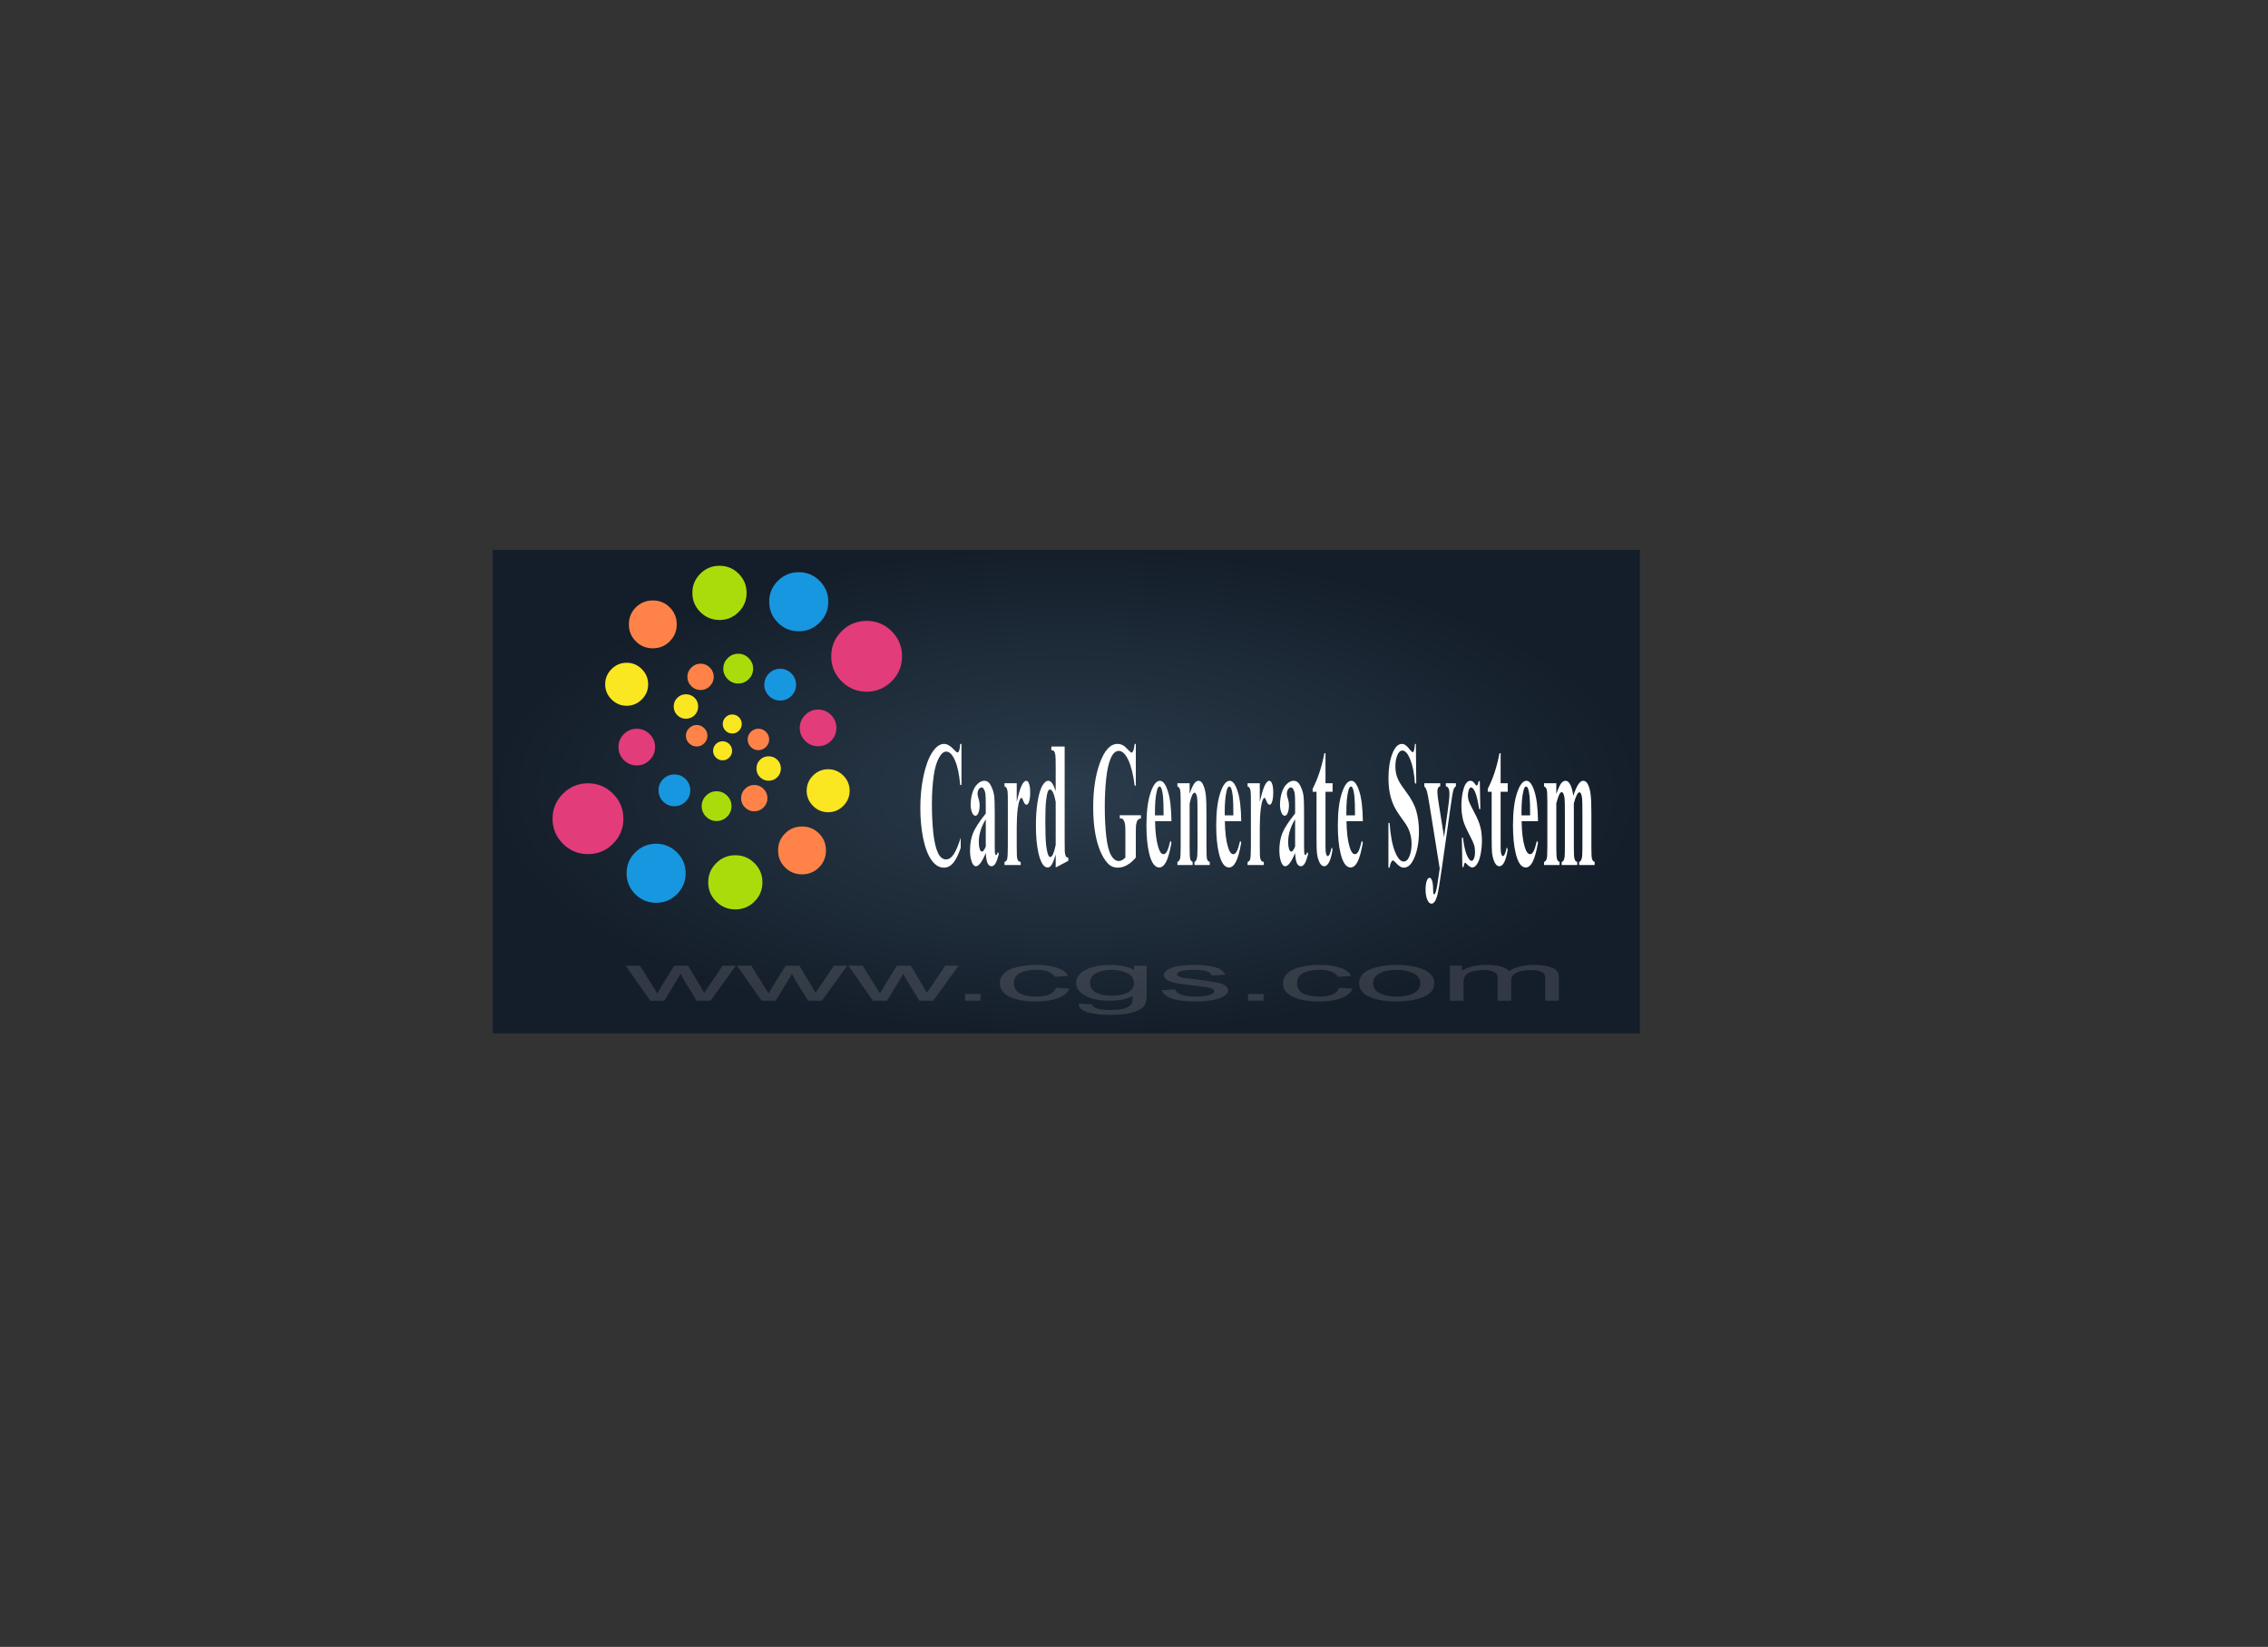 <?xml version="1.0" encoding="utf-8"?>
<svg version="1.1" id="Layer_1"
xmlns="http://www.w3.org/2000/svg"
xmlns:xlink="http://www.w3.org/1999/xlink"
width="551px" height="400px"
xml:space="preserve">
<rect width="100%" height="100%" fill="#333333" stroke="none"/>
<g id="PathID_109" transform="matrix(1.858, 0, 0, 0.783, 119.7, 133.55)" opacity="1">
<radialGradient
id="RadialGradID_2" gradientUnits="userSpaceOnUse" gradientTransform="matrix(-4.0019e-009, 0.092, -0.092, -4.0019e-009, 75, 75)" spreadMethod ="pad" cx="0" cy="0" r="819.2" fx="0" fy="0" >
<stop  offset="0"  style="stop-color:#2B3C4C;stop-opacity:1" />
<stop  offset="1"  style="stop-color:#141E2A;stop-opacity:1" />
</radialGradient>
<path style="fill:url(#RadialGradID_2) " d="M0 0L150 0L150 150L0 150L0 0" />
</g>
<g id="PathID_110" transform="matrix(1.858, 0, 0, 0.783, 119.7, 133.55)" opacity="1">
</g>
<g id="PathID_111" transform="matrix(0.311, 0, 0, 0.849, 222.95, 210.1)" opacity="1">
<path style="fill:#FFFFFF;fill-opacity:1" d="M34.2 -34.65L34.2 -22.9L33.2 -22.9Q32.1 -27.5 29.1 -29.95Q26.1 -32.45 22.3 -32.45Q19.15 -32.45 16.5 -30.6Q13.85 -28.8 12.65 -25.85Q11.1 -22.05 11.1 -17.45Q11.1 -12.9 12.2 -9.15Q13.35 -5.4 15.8 -3.5Q18.25 -1.6 22.15 -1.6Q25.35 -1.6 28 -3Q30.65 -4.4 33.6 -7.8L33.6 -4.9Q30.75 -1.9 27.65 -0.55Q24.55 0.75 20.45 0.75Q15 0.75 10.8 -1.4Q6.6 -3.55 4.3 -7.6Q2.05 -11.7 2.05 -16.3Q2.05 -21.15 4.55 -25.5Q7.1 -29.85 11.4 -32.25Q15.7 -34.65 20.55 -34.65Q24.15 -34.65 28.1 -33.1Q30.4 -32.2 31.05 -32.2Q31.85 -32.2 32.4 -32.75Q33 -33.35 33.2 -34.65L34.2 -34.65" />
</g>
<g id="PathID_112" transform="matrix(0.311, 0, 0, 0.849, 222.95, 210.1)" opacity="1">
</g>
<g id="PathID_113" transform="matrix(0.311, 0, 0, 0.849, 234.95, 210.1)" opacity="1">
<path style="fill:#FFFFFF;fill-opacity:1" d="M14.6 -3.45Q10.3 0.35 6.9 0.35Q4.9 0.35 3.6 -0.95Q2.3 -2.25 2.3 -4.25Q2.3 -6.9 4.55 -9.05Q6.85 -11.2 14.6 -14.75L14.6 -17.1Q14.6 -19.75 14.3 -20.45Q14 -21.15 13.2 -21.65Q12.4 -22.2 11.45 -22.2Q9.8 -22.2 8.8 -21.45Q8.15 -21 8.15 -20.4Q8.15 -19.9 8.85 -19.1Q9.8 -18.05 9.8 -17.05Q9.8 -15.8 8.85 -14.95Q7.95 -14.1 6.5 -14.1Q4.9 -14.1 3.85 -15.05Q2.8 -16 2.8 -17.25Q2.8 -19.05 4.2 -20.7Q5.6 -22.35 8.15 -23.2Q10.7 -24.1 13.45 -24.1Q16.8 -24.1 18.7 -22.65Q20.65 -21.25 21.25 -19.6Q21.6 -18.55 21.6 -14.75L21.6 -5.65Q21.6 -4.05 21.7 -3.65Q21.85 -3.25 22.1 -3.05Q22.35 -2.85 22.7 -2.85Q23.35 -2.85 24.05 -3.75L24.8 -3.15Q23.5 -1.3 22.15 -0.45Q20.8 0.35 19.1 0.35Q17.1 0.35 15.95 -0.55Q14.85 -1.5 14.6 -3.45M14.6 -5.3L14.6 -13.1Q11.55 -11.3 10.1 -9.3Q9.15 -7.9 9.15 -6.55Q9.15 -5.4 9.95 -4.5Q10.55 -3.85 11.7 -3.85Q12.95 -3.85 14.6 -5.3" />
</g>
<g id="PathID_114" transform="matrix(0.311, 0, 0, 0.849, 234.95, 210.1)" opacity="1">
</g>
<g id="PathID_115" transform="matrix(0.311, 0, 0, 0.849, 243.45, 210.1)" opacity="1">
<path style="fill:#FFFFFF;fill-opacity:1" d="M11.45 -23.4L11.45 -18.05Q13.75 -21.7 15.5 -22.9Q17.25 -24.1 18.9 -24.1Q20.25 -24.1 21.1 -23.2Q21.95 -22.35 21.95 -20.75Q21.95 -19.1 21.1 -18.15Q20.3 -17.25 19.15 -17.25Q17.85 -17.25 16.85 -18.1L15.75 -19.05Q15.5 -19.2 15.2 -19.2Q14.45 -19.2 13.8 -18.65Q12.8 -17.8 12.25 -16.2Q11.45 -13.8 11.45 -10.85L11.45 -5.5L11.5 -4.1Q11.5 -2.65 11.65 -2.25Q11.95 -1.6 12.55 -1.25Q13.15 -0.95 14.55 -0.9L14.55 0L1.9 0L1.9 -0.9Q3.4 -1 3.95 -1.7Q4.5 -2.45 4.5 -5.5L4.5 -18.45Q4.5 -20.45 4.3 -21Q4.05 -21.7 3.55 -22Q3.1 -22.35 1.9 -22.5L1.9 -23.4L11.45 -23.4" />
</g>
<g id="PathID_116" transform="matrix(0.311, 0, 0, 0.849, 243.45, 210.1)" opacity="1">
</g>
<g id="PathID_117" transform="matrix(0.311, 0, 0, 0.849, 251.05, 210.1)" opacity="1">
<path style="fill:#FFFFFF;fill-opacity:1" d="M24.45 -33.9L24.45 -7Q24.45 -4.3 24.55 -3.8Q24.75 -2.95 25.3 -2.55Q25.9 -2.15 27.3 -2.1L27.3 -1.2L17.45 0.7L17.45 -3Q15.65 -0.85 14.25 -0.05Q12.9 0.7 11.15 0.7Q6.65 0.7 4.05 -3.3Q2 -6.55 2 -11.25Q2 -15.05 3.25 -18Q4.55 -21 6.8 -22.55Q9.1 -24.1 11.7 -24.1Q13.35 -24.1 14.65 -23.4Q15.95 -22.75 17.45 -21.15L17.45 -28.2Q17.45 -30.85 17.2 -31.4Q16.9 -32.15 16.3 -32.5Q15.7 -32.85 14.05 -32.85L14.05 -33.9L24.45 -33.9M17.45 -18.1Q15.6 -21.6 12.95 -21.6Q12 -21.6 11.4 -21.1Q10.5 -20.3 9.9 -18.35Q9.35 -16.4 9.35 -12.4Q9.35 -7.95 9.95 -5.8Q10.6 -3.7 11.75 -2.75Q12.3 -2.3 13.3 -2.3Q15.5 -2.3 17.45 -5.75L17.45 -18.1" />
</g>
<g id="PathID_118" transform="matrix(0.311, 0, 0, 0.849, 251.05, 210.1)" opacity="1">
</g>
<g id="PathID_119" transform="matrix(0.311, 0, 0, 0.849, 264.95, 210.1)" opacity="1">
<path style="fill:#FFFFFF;fill-opacity:1" d="M35.35 -34.65L35.35 -22.7L34.45 -22.7Q32.75 -27.55 29.4 -30.1Q26.05 -32.65 22.05 -32.65Q18.25 -32.65 15.7 -30.5Q13.2 -28.35 12.15 -24.55Q11.1 -20.75 11.1 -16.75Q11.1 -11.9 12.25 -8.2Q13.4 -4.55 15.95 -2.85Q18.5 -1.15 22.05 -1.15Q23.25 -1.15 24.55 -1.4Q25.85 -1.65 27.2 -2.15L27.2 -9.2Q27.2 -11.2 26.9 -11.75Q26.6 -12.35 25.75 -12.85Q24.9 -13.35 23.65 -13.35L22.8 -13.35L22.8 -14.25L39.35 -14.25L39.35 -13.35Q37.45 -13.2 36.7 -12.8Q35.95 -12.4 35.55 -11.5Q35.35 -11.05 35.35 -9.2L35.35 -2.15Q32.05 -0.7 28.55 0Q25.05 0.75 21.25 0.75Q16.45 0.75 13.25 -0.55Q10.05 -1.85 7.6 -3.95Q5.2 -6.1 3.8 -8.75Q2.05 -12.2 2.05 -16.5Q2.05 -24.1 7.4 -29.35Q12.8 -34.65 21 -34.65Q23.5 -34.65 25.55 -34.2Q26.65 -34 29.1 -33.05Q31.55 -32.15 32 -32.15Q32.7 -32.15 33.3 -32.65Q33.9 -33.15 34.45 -34.65L35.35 -34.65" />
</g>
<g id="PathID_120" transform="matrix(0.311, 0, 0, 0.849, 264.95, 210.1)" opacity="1">
</g>
<g id="PathID_121" transform="matrix(0.311, 0, 0, 0.849, 277.9, 210.1)" opacity="1">
<path style="fill:#FFFFFF;fill-opacity:1" d="M21.55 -12.55L8.75 -12.55Q8.95 -7.85 11.2 -5.15Q12.9 -3.1 15.35 -3.1Q16.85 -3.1 18.05 -3.9Q19.3 -4.75 20.7 -6.95L21.55 -6.4Q19.65 -2.5 17.35 -0.9Q15.05 0.7 12 0.7Q6.8 0.7 4.15 -3.3Q2 -6.5 2 -11.3Q2 -17.15 5.15 -20.6Q8.3 -24.1 12.55 -24.1Q16.1 -24.1 18.7 -21.15Q21.35 -18.25 21.55 -12.55M15.4 -14.2Q15.4 -18.2 14.95 -19.7Q14.5 -21.2 13.6 -22Q13.05 -22.45 12.2 -22.45Q10.9 -22.45 10.1 -21.15Q8.65 -18.95 8.65 -15.05L8.65 -14.2L15.4 -14.2" />
</g>
<g id="PathID_122" transform="matrix(0.311, 0, 0, 0.849, 277.9, 210.1)" opacity="1">
</g>
<g id="PathID_123" transform="matrix(0.311, 0, 0, 0.849, 285.5, 210.1)" opacity="1">
<path style="fill:#FFFFFF;fill-opacity:1" d="M11.3 -23.4L11.3 -20.35Q13.05 -22.3 14.7 -23.2Q16.35 -24.1 18.25 -24.1Q20.55 -24.1 22.05 -22.8Q23.55 -21.55 24.05 -19.65Q24.45 -18.25 24.45 -14.2L24.45 -5.1Q24.45 -2.4 24.9 -1.7Q25.4 -1.05 27 -0.9L27 0L15.1 0L15.1 -0.9Q16.45 -1.05 17 -2Q17.45 -2.6 17.45 -5.1L17.45 -15.5Q17.45 -18.35 17.2 -19.1Q17 -19.85 16.45 -20.25Q15.9 -20.7 15.25 -20.7Q13.1 -20.7 11.3 -17.6L11.3 -5.1Q11.3 -2.45 11.75 -1.75Q12.25 -1.05 13.65 -0.9L13.65 0L1.75 0L1.75 -0.9Q3.2 -1.05 3.85 -1.85Q4.3 -2.4 4.3 -5.1L4.3 -18.3Q4.3 -20.95 3.8 -21.6Q3.3 -22.25 1.75 -22.5L1.75 -23.4L11.3 -23.4" />
</g>
<g id="PathID_124" transform="matrix(0.311, 0, 0, 0.849, 285.5, 210.1)" opacity="1">
</g>
<g id="PathID_125" transform="matrix(0.311, 0, 0, 0.849, 294.85, 210.1)" opacity="1">
<path style="fill:#FFFFFF;fill-opacity:1" d="M21.55 -12.55L8.75 -12.55Q8.95 -7.85 11.2 -5.15Q12.9 -3.1 15.35 -3.1Q16.85 -3.1 18.05 -3.9Q19.3 -4.75 20.7 -6.95L21.55 -6.4Q19.65 -2.5 17.35 -0.9Q15.05 0.7 12 0.7Q6.8 0.7 4.15 -3.3Q2 -6.5 2 -11.3Q2 -17.15 5.15 -20.6Q8.3 -24.1 12.55 -24.1Q16.1 -24.1 18.7 -21.15Q21.35 -18.25 21.55 -12.55M15.4 -14.2Q15.4 -18.2 14.95 -19.7Q14.5 -21.2 13.6 -22Q13.05 -22.45 12.2 -22.45Q10.9 -22.45 10.1 -21.15Q8.65 -18.95 8.65 -15.05L8.65 -14.2L15.4 -14.2" />
</g>
<g id="PathID_126" transform="matrix(0.311, 0, 0, 0.849, 294.85, 210.1)" opacity="1">
</g>
<g id="PathID_127" transform="matrix(0.311, 0, 0, 0.849, 302.5, 210.1)" opacity="1">
<path style="fill:#FFFFFF;fill-opacity:1" d="M11.45 -23.4L11.45 -18.05Q13.75 -21.7 15.5 -22.9Q17.25 -24.1 18.9 -24.1Q20.25 -24.1 21.1 -23.2Q21.95 -22.35 21.95 -20.75Q21.95 -19.1 21.1 -18.15Q20.3 -17.25 19.15 -17.25Q17.85 -17.25 16.85 -18.1L15.75 -19.05Q15.5 -19.2 15.2 -19.2Q14.45 -19.2 13.8 -18.65Q12.8 -17.8 12.25 -16.2Q11.45 -13.8 11.45 -10.85L11.45 -5.5L11.5 -4.1Q11.5 -2.65 11.65 -2.25Q11.95 -1.6 12.55 -1.25Q13.15 -0.95 14.55 -0.9L14.55 0L1.9 0L1.9 -0.9Q3.4 -1 3.95 -1.7Q4.5 -2.45 4.5 -5.5L4.5 -18.45Q4.5 -20.45 4.3 -21Q4.05 -21.7 3.55 -22Q3.1 -22.35 1.9 -22.5L1.9 -23.4L11.45 -23.4" />
</g>
<g id="PathID_128" transform="matrix(0.311, 0, 0, 0.849, 302.5, 210.1)" opacity="1">
</g>
<g id="PathID_129" transform="matrix(0.311, 0, 0, 0.849, 310.1, 210.1)" opacity="1">
<path style="fill:#FFFFFF;fill-opacity:1" d="M14.6 -3.45Q10.3 0.35 6.9 0.35Q4.9 0.35 3.6 -0.95Q2.3 -2.25 2.3 -4.25Q2.3 -6.9 4.55 -9.05Q6.85 -11.2 14.6 -14.75L14.6 -17.1Q14.6 -19.75 14.3 -20.45Q14 -21.15 13.2 -21.65Q12.4 -22.2 11.45 -22.2Q9.8 -22.2 8.8 -21.45Q8.15 -21 8.15 -20.4Q8.15 -19.9 8.85 -19.1Q9.8 -18.05 9.8 -17.05Q9.8 -15.8 8.85 -14.95Q7.95 -14.1 6.5 -14.1Q4.9 -14.1 3.85 -15.05Q2.8 -16 2.8 -17.25Q2.8 -19.05 4.2 -20.7Q5.6 -22.35 8.15 -23.2Q10.7 -24.1 13.45 -24.1Q16.8 -24.1 18.7 -22.65Q20.65 -21.25 21.25 -19.6Q21.6 -18.55 21.6 -14.75L21.6 -5.65Q21.6 -4.05 21.7 -3.65Q21.85 -3.25 22.1 -3.05Q22.35 -2.85 22.7 -2.85Q23.35 -2.85 24.05 -3.75L24.8 -3.15Q23.5 -1.3 22.15 -0.45Q20.8 0.35 19.1 0.35Q17.1 0.35 15.95 -0.55Q14.85 -1.5 14.6 -3.45M14.6 -5.3L14.6 -13.1Q11.55 -11.3 10.1 -9.3Q9.15 -7.9 9.15 -6.55Q9.15 -5.4 9.95 -4.5Q10.55 -3.85 11.7 -3.85Q12.95 -3.85 14.6 -5.3" />
</g>
<g id="PathID_130" transform="matrix(0.311, 0, 0, 0.849, 310.1, 210.1)" opacity="1">
</g>
<g id="PathID_131" transform="matrix(0.311, 0, 0, 0.849, 318.6, 210.1)" opacity="1">
<path style="fill:#FFFFFF;fill-opacity:1" d="M11 -32L11 -23.4L16.55 -23.4L16.55 -20.95L11 -20.95L11 -6.45Q11 -4.45 11.15 -3.85Q11.35 -3.25 11.8 -2.9Q12.3 -2.55 12.7 -2.55Q14.35 -2.55 15.8 -5.05L16.55 -4.45Q14.5 0.35 9.95 0.35Q7.75 0.35 6.2 -0.85Q4.65 -2.1 4.25 -3.65Q4 -4.5 4 -8.25L4 -20.95L0.95 -20.95L0.95 -21.8Q4.1 -24.05 6.3 -26.5Q8.5 -28.95 10.15 -32L11 -32" />
</g>
<g id="PathID_132" transform="matrix(0.311, 0, 0, 0.849, 318.6, 210.1)" opacity="1">
</g>
<g id="PathID_133" transform="matrix(0.311, 0, 0, 0.849, 324.4, 210.1)" opacity="1">
<path style="fill:#FFFFFF;fill-opacity:1" d="M21.55 -12.55L8.75 -12.55Q8.95 -7.85 11.2 -5.15Q12.9 -3.1 15.35 -3.1Q16.85 -3.1 18.05 -3.9Q19.3 -4.75 20.7 -6.95L21.55 -6.4Q19.65 -2.5 17.35 -0.9Q15.05 0.7 12 0.7Q6.8 0.7 4.15 -3.3Q2 -6.5 2 -11.3Q2 -17.15 5.15 -20.6Q8.3 -24.1 12.55 -24.1Q16.1 -24.1 18.7 -21.15Q21.35 -18.25 21.55 -12.55M15.4 -14.2Q15.4 -18.2 14.95 -19.7Q14.5 -21.2 13.6 -22Q13.05 -22.45 12.2 -22.45Q10.9 -22.45 10.1 -21.15Q8.65 -18.95 8.65 -15.05L8.65 -14.2L15.4 -14.2" />
</g>
<g id="PathID_134" transform="matrix(0.311, 0, 0, 0.849, 324.4, 210.1)" opacity="1">
</g>
<g id="PathID_135" transform="matrix(0.311, 0, 0, 0.849, 336.5, 210.1)" opacity="1">
<path style="fill:#FFFFFF;fill-opacity:1" d="M24.05 -34.65L24.35 -23.35L23.3 -23.35Q22.55 -27.55 19.7 -30.15Q16.85 -32.75 13.55 -32.75Q11 -32.75 9.5 -31.35Q8.05 -30 8.05 -28.25Q8.05 -27.1 8.55 -26.25Q9.3 -25.05 10.9 -23.95Q12.05 -23.1 16.3 -21Q22.3 -18.1 24.35 -15.5Q26.45 -12.9 26.45 -9.55Q26.45 -5.35 23.1 -2.3Q19.75 0.75 14.65 0.75Q13.05 0.75 11.6 0.4Q10.2 0.1 8 -0.8Q6.8 -1.3 6.05 -1.3Q5.4 -1.3 4.65 -0.75Q3.95 -0.25 3.5 0.75L2.6 0.75L2.6 -12.05L3.5 -12.05Q4.6 -6.65 7.75 -3.8Q10.9 -1 14.5 -1Q17.35 -1 19 -2.5Q20.7 -4 20.7 -6.05Q20.7 -7.25 20.05 -8.35Q19.4 -9.45 18.1 -10.45Q16.8 -11.5 13.5 -13.1Q8.85 -15.4 6.8 -17Q4.8 -18.6 3.7 -20.55Q2.65 -22.5 2.65 -24.9Q2.65 -28.95 5.6 -31.8Q8.6 -34.65 13.1 -34.65Q14.75 -34.65 16.3 -34.2Q17.5 -33.9 19.15 -33.1Q20.85 -32.3 21.55 -32.3Q22.2 -32.3 22.55 -32.7Q22.95 -33.1 23.3 -34.65L24.05 -34.65" />
</g>
<g id="PathID_136" transform="matrix(0.311, 0, 0, 0.849, 336.5, 210.1)" opacity="1">
</g>
<g id="PathID_137" transform="matrix(0.311, 0, 0, 0.849, 345.9, 210.1)" opacity="1">
<path style="fill:#FFFFFF;fill-opacity:1" d="M12.45 1L4.85 -16.35Q3.15 -20.3 2.35 -21.2Q1.55 -22.1 0.4 -22.5L0.4 -23.4L12.85 -23.4L12.85 -22.5Q11.6 -22.45 11.1 -22Q10.6 -21.55 10.6 -20.95Q10.6 -20 11.85 -17.2L15.85 -8L18.55 -15.1Q20.05 -18.9 20.05 -20.4Q20.05 -21.3 19.4 -21.85Q18.8 -22.45 17.25 -22.5L17.25 -23.4L25.1 -23.4L25.1 -22.5Q23.95 -22.35 23.2 -21.55Q22.5 -20.8 20.8 -16.35L14.1 0.95Q11.6 7.45 10.35 8.95Q8.65 11.05 6.05 11.05Q3.95 11.05 2.65 9.85Q1.4 8.7 1.4 7Q1.4 5.55 2.25 4.6Q3.15 3.65 4.45 3.65Q5.7 3.65 6.45 4.45Q7.25 5.25 7.3 6.95Q7.3 7.9 7.55 8.15Q7.7 8.4 8.05 8.4Q8.65 8.4 9.35 7.7Q10.35 6.65 11.7 2.9L12.45 1" />
</g>
<g id="PathID_138" transform="matrix(0.311, 0, 0, 0.849, 345.9, 210.1)" opacity="1">
</g>
<g id="PathID_139" transform="matrix(0.311, 0, 0, 0.849, 354.4, 210.1)" opacity="1">
<path style="fill:#FFFFFF;fill-opacity:1" d="M16.45 -24L16.85 -16L15.95 -16Q14.4 -19.55 12.8 -20.85Q11.2 -22.2 9.55 -22.2Q8.55 -22.2 7.85 -21.5Q7.15 -20.8 7.15 -19.9Q7.15 -19.25 7.6 -18.6Q8.4 -17.6 12.05 -15.1Q15.75 -12.6 16.9 -10.85Q18.1 -9.15 18.1 -7Q18.1 -5.05 17.1 -3.15Q16.15 -1.3 14.35 -0.3Q12.6 0.7 10.5 0.7Q8.85 0.7 6.05 -0.35Q5.3 -0.65 5.05 -0.65Q4.2 -0.65 3.7 0.6L2.8 0.6L2.4 -7.8L3.3 -7.8Q4.4 -4.5 6.3 -2.85Q8.25 -1.2 10 -1.2Q11.15 -1.2 11.9 -1.9Q12.7 -2.65 12.7 -3.7Q12.7 -4.9 11.95 -5.75Q11.2 -6.65 8.6 -8.45Q4.8 -11.1 3.65 -12.5Q2.05 -14.55 2.05 -17Q2.05 -19.7 3.85 -21.9Q5.7 -24.1 9.2 -24.1Q11.1 -24.1 12.85 -23.1Q13.5 -22.75 13.95 -22.75Q14.4 -22.75 14.65 -22.9Q14.95 -23.1 15.55 -24L16.45 -24" />
</g>
<g id="PathID_140" transform="matrix(0.311, 0, 0, 0.849, 354.4, 210.1)" opacity="1">
</g>
<g id="PathID_141" transform="matrix(0.311, 0, 0, 0.849, 361.15, 210.1)" opacity="1">
<path style="fill:#FFFFFF;fill-opacity:1" d="M11 -32L11 -23.4L16.55 -23.4L16.55 -20.95L11 -20.95L11 -6.45Q11 -4.45 11.15 -3.85Q11.35 -3.25 11.8 -2.9Q12.3 -2.55 12.7 -2.55Q14.35 -2.55 15.8 -5.05L16.55 -4.45Q14.5 0.35 9.95 0.35Q7.75 0.35 6.2 -0.85Q4.65 -2.1 4.25 -3.65Q4 -4.5 4 -8.25L4 -20.95L0.95 -20.95L0.95 -21.8Q4.1 -24.05 6.3 -26.5Q8.5 -28.95 10.15 -32L11 -32" />
</g>
<g id="PathID_142" transform="matrix(0.311, 0, 0, 0.849, 361.15, 210.1)" opacity="1">
</g>
<g id="PathID_143" transform="matrix(0.311, 0, 0, 0.849, 366.95, 210.1)" opacity="1">
<path style="fill:#FFFFFF;fill-opacity:1" d="M21.55 -12.55L8.75 -12.55Q8.95 -7.85 11.2 -5.15Q12.9 -3.1 15.35 -3.1Q16.85 -3.1 18.05 -3.9Q19.3 -4.75 20.7 -6.95L21.55 -6.4Q19.65 -2.5 17.35 -0.9Q15.05 0.7 12 0.7Q6.8 0.7 4.15 -3.3Q2 -6.5 2 -11.3Q2 -17.15 5.15 -20.6Q8.3 -24.1 12.55 -24.1Q16.1 -24.1 18.7 -21.15Q21.35 -18.25 21.55 -12.55M15.4 -14.2Q15.4 -18.2 14.95 -19.7Q14.5 -21.2 13.6 -22Q13.05 -22.45 12.2 -22.45Q10.9 -22.45 10.1 -21.15Q8.65 -18.95 8.65 -15.05L8.65 -14.2L15.4 -14.2" />
</g>
<g id="PathID_144" transform="matrix(0.311, 0, 0, 0.849, 366.95, 210.1)" opacity="1">
</g>
<g id="PathID_145" transform="matrix(0.311, 0, 0, 0.849, 374.55, 210.1)" opacity="1">
<path style="fill:#FFFFFF;fill-opacity:1" d="M11.4 -23.4L11.4 -20.3Q13.35 -22.4 14.95 -23.25Q16.6 -24.1 18.55 -24.1Q20.8 -24.1 22.3 -23Q23.85 -21.95 24.7 -19.8Q26.7 -22.05 28.55 -23.05Q30.4 -24.1 32.4 -24.1Q34.8 -24.1 36.25 -22.95Q37.7 -21.85 38.25 -20.1Q38.8 -18.4 38.8 -14.65L38.8 -5.1Q38.8 -2.4 39.3 -1.75Q39.8 -1.1 41.35 -0.9L41.35 0L29.25 0L29.25 -0.9Q30.7 -1 31.35 -2Q31.8 -2.65 31.8 -5.1L31.8 -15.15Q31.8 -18.25 31.55 -19.1Q31.3 -19.95 30.75 -20.35Q30.25 -20.8 29.5 -20.8Q28.45 -20.8 27.35 -20Q26.25 -19.2 25.1 -17.65L25.1 -5.1Q25.1 -2.55 25.55 -1.9Q26.1 -1 27.75 -0.9L27.75 0L15.6 0L15.6 -0.9Q16.6 -0.95 17.15 -1.35Q17.7 -1.8 17.9 -2.4Q18.1 -3.05 18.1 -5.1L18.1 -15.15Q18.1 -18.3 17.85 -19.1Q17.6 -19.9 17 -20.35Q16.4 -20.85 15.75 -20.85Q14.75 -20.85 13.9 -20.3Q12.75 -19.5 11.4 -17.65L11.4 -5.1Q11.4 -2.6 11.9 -1.8Q12.4 -1.05 13.95 -0.9L13.95 0L1.85 0L1.85 -0.9Q3.35 -1.05 3.95 -1.85Q4.4 -2.4 4.4 -5.1L4.4 -18.3Q4.4 -20.95 3.9 -21.6Q3.4 -22.25 1.85 -22.5L1.85 -23.4L11.4 -23.4" />
</g>
<g id="PathID_146" transform="matrix(0.311, 0, 0, 0.849, 374.55, 210.1)" opacity="1">
</g>
<g id="PathID_147" transform="matrix(0.733, 0, 0, 0.32, 151.95, 243.05)" opacity="1">
<path style="fill:#FFF6F4;fill-opacity:0.129" d="M8.2 0L0.1 -26.55L4.8 -26.55L9 -11.2L10.55 -5.5L11.95 -11L16.15 -26.55L20.75 -26.55L24.8 -11.15L26.1 -6.05L27.65 -11.15L32.2 -26.55L36.6 -26.55L28.2 0L23.6 0L19.35 -15.9L18.3 -20.4L12.9 0L8.2 0" />
</g>
<g id="PathID_148" transform="matrix(0.733, 0, 0, 0.32, 151.95, 243.05)" opacity="1">
</g>
<g id="PathID_149" transform="matrix(0.733, 0, 0, 0.32, 179, 243.05)" opacity="1">
<path style="fill:#FFF6F4;fill-opacity:0.129" d="M8.2 0L0.1 -26.55L4.8 -26.55L9 -11.2L10.55 -5.5L11.95 -11L16.15 -26.55L20.75 -26.55L24.8 -11.15L26.1 -6.05L27.65 -11.15L32.2 -26.55L36.6 -26.55L28.2 0L23.6 0L19.35 -15.9L18.3 -20.4L12.9 0L8.2 0" />
</g>
<g id="PathID_150" transform="matrix(0.733, 0, 0, 0.32, 179, 243.05)" opacity="1">
</g>
<g id="PathID_151" transform="matrix(0.733, 0, 0, 0.32, 206.05, 243.05)" opacity="1">
<path style="fill:#FFF6F4;fill-opacity:0.129" d="M8.2 0L0.1 -26.55L4.8 -26.55L9 -11.2L10.55 -5.5L11.95 -11L16.15 -26.55L20.75 -26.55L24.8 -11.15L26.1 -6.05L27.65 -11.15L32.2 -26.55L36.6 -26.55L28.2 0L23.6 0L19.35 -15.9L18.3 -20.4L12.9 0L8.2 0" />
</g>
<g id="PathID_152" transform="matrix(0.733, 0, 0, 0.32, 206.05, 243.05)" opacity="1">
</g>
<g id="PathID_153" transform="matrix(0.733, 0, 0, 0.32, 231.05, 243.05)" opacity="1">
<path style="fill:#FFF6F4;fill-opacity:0.129" d="M4.65 0L4.65 -5.15L9.8 -5.15L9.8 0L4.65 0" />
</g>
<g id="PathID_154" transform="matrix(0.733, 0, 0, 0.32, 231.05, 243.05)" opacity="1">
</g>
<g id="PathID_155" transform="matrix(0.733, 0, 0, 0.32, 241.4, 243.05)" opacity="1">
<path style="fill:#FFF6F4;fill-opacity:0.129" d="M20.65 -9.75L25.1 -9.15Q24.35 -4.55 21.35 -1.95Q18.4 0.6 14.05 0.6Q8.65 0.6 5.35 -2.95Q2.05 -6.5 2.05 -13.15Q2.05 -17.45 3.45 -20.65Q4.85 -23.9 7.75 -25.5Q10.65 -27.15 14.05 -27.15Q18.4 -27.15 21.1 -24.95Q23.85 -22.8 24.65 -18.8L20.25 -18.1Q19.6 -20.75 18 -22.1Q16.45 -23.45 14.25 -23.45Q10.9 -23.45 8.8 -21Q6.7 -18.55 6.7 -13.3Q6.7 -7.95 8.7 -5.5Q10.75 -3.1 14 -3.1Q16.65 -3.1 18.4 -4.7Q20.15 -6.35 20.65 -9.75" />
</g>
<g id="PathID_156" transform="matrix(0.733, 0, 0, 0.32, 241.4, 243.05)" opacity="1">
</g>
<g id="PathID_157" transform="matrix(0.733, 0, 0, 0.32, 260.2, 243.05)" opacity="1">
<path style="fill:#FFF6F4;fill-opacity:0.129" d="M2.55 2.2L6.95 2.8Q7.2 4.85 8.45 5.8Q10.1 7.05 13 7.05Q16.1 7.05 17.8 5.8Q19.5 4.55 20.1 2.3Q20.45 0.95 20.45 -3.5Q17.5 0 13.1 0Q7.6 0 4.6 -3.95Q1.65 -7.9 1.65 -13.4Q1.65 -17.2 3 -20.4Q4.4 -23.65 7 -25.4Q9.6 -27.15 13.15 -27.15Q17.85 -27.15 20.9 -23.3L20.9 -26.55L25.05 -26.55L25.05 -3.55Q25.05 2.65 23.75 5.2Q22.5 7.8 19.75 9.3Q17.05 10.8 13.05 10.8Q8.3 10.8 5.35 8.65Q2.45 6.55 2.55 2.2M6.3 -13.7Q6.3 -8.5 8.35 -6.1Q10.4 -3.75 13.55 -3.75Q16.65 -3.75 18.75 -6.1Q20.85 -8.5 20.85 -13.6Q20.85 -18.45 18.65 -20.9Q16.5 -23.4 13.45 -23.4Q10.45 -23.4 8.35 -20.95Q6.3 -18.5 6.3 -13.7" />
</g>
<g id="PathID_158" transform="matrix(0.733, 0, 0, 0.32, 260.2, 243.05)" opacity="1">
</g>
<g id="PathID_159" transform="matrix(0.733, 0, 0, 0.32, 281.05, 243.05)" opacity="1">
<path style="fill:#FFF6F4;fill-opacity:0.129" d="M1.6 -7.95L6.05 -8.65Q6.4 -5.95 8.1 -4.5Q9.8 -3.1 12.9 -3.1Q16 -3.1 17.5 -4.35Q19 -5.6 19 -7.3Q19 -8.85 17.65 -9.7Q16.75 -10.3 13.1 -11.25Q8.15 -12.5 6.2 -13.4Q4.3 -14.3 3.3 -15.9Q2.35 -17.55 2.35 -19.5Q2.35 -21.25 3.15 -22.75Q3.95 -24.3 5.35 -25.3Q6.4 -26.05 8.2 -26.6Q10.05 -27.15 12.1 -27.15Q15.25 -27.15 17.6 -26.25Q19.95 -25.35 21.05 -23.8Q22.2 -22.25 22.65 -19.7L18.25 -19.1Q17.95 -21.15 16.5 -22.3Q15.05 -23.45 12.45 -23.45Q9.35 -23.45 8 -22.4Q6.7 -21.4 6.7 -20Q6.7 -19.15 7.25 -18.45Q7.8 -17.7 8.95 -17.25L12.95 -16.1Q17.7 -14.8 19.6 -14Q21.5 -13.2 22.55 -11.65Q23.65 -10.1 23.65 -7.8Q23.65 -5.55 22.3 -3.55Q21 -1.55 18.5 -0.45Q16.05 0.6 12.95 0.6Q7.75 0.6 5.05 -1.55Q2.35 -3.7 1.6 -7.95" />
</g>
<g id="PathID_160" transform="matrix(0.733, 0, 0, 0.32, 281.05, 243.05)" opacity="1">
</g>
<g id="PathID_161" transform="matrix(0.733, 0, 0, 0.32, 299.8, 243.05)" opacity="1">
<path style="fill:#FFF6F4;fill-opacity:0.129" d="M4.65 0L4.65 -5.15L9.8 -5.15L9.8 0L4.65 0" />
</g>
<g id="PathID_162" transform="matrix(0.733, 0, 0, 0.32, 299.8, 243.05)" opacity="1">
</g>
<g id="PathID_163" transform="matrix(0.733, 0, 0, 0.32, 310.2, 243.05)" opacity="1">
<path style="fill:#FFF6F4;fill-opacity:0.129" d="M20.65 -9.75L25.1 -9.15Q24.35 -4.55 21.35 -1.95Q18.4 0.6 14.05 0.6Q8.65 0.6 5.35 -2.95Q2.05 -6.5 2.05 -13.15Q2.05 -17.45 3.45 -20.65Q4.85 -23.9 7.75 -25.5Q10.65 -27.15 14.05 -27.15Q18.4 -27.15 21.1 -24.95Q23.85 -22.8 24.65 -18.8L20.25 -18.1Q19.6 -20.75 18 -22.1Q16.45 -23.45 14.25 -23.45Q10.9 -23.45 8.8 -21Q6.7 -18.55 6.7 -13.3Q6.7 -7.95 8.7 -5.5Q10.75 -3.1 14 -3.1Q16.65 -3.1 18.4 -4.7Q20.15 -6.35 20.65 -9.75" />
</g>
<g id="PathID_164" transform="matrix(0.733, 0, 0, 0.32, 310.2, 243.05)" opacity="1">
</g>
<g id="PathID_165" transform="matrix(0.733, 0, 0, 0.32, 328.95, 243.05)" opacity="1">
<path style="fill:#FFF6F4;fill-opacity:0.129" d="M1.7 -13.25Q1.7 -20.65 5.8 -24.2Q9.2 -27.15 14.15 -27.15Q19.6 -27.15 23.1 -23.55Q26.6 -19.95 26.6 -13.65Q26.6 -8.5 25.05 -5.55Q23.5 -2.65 20.55 -1Q17.6 0.6 14.15 0.6Q8.55 0.6 5.1 -2.95Q1.7 -6.55 1.7 -13.25M6.35 -13.25Q6.35 -8.15 8.55 -5.6Q10.75 -3.1 14.15 -3.1Q17.5 -3.1 19.7 -5.6Q21.95 -8.15 21.95 -13.4Q21.95 -18.3 19.7 -20.85Q17.45 -23.4 14.15 -23.4Q10.75 -23.4 8.55 -20.85Q6.35 -18.35 6.35 -13.25" />
</g>
<g id="PathID_166" transform="matrix(0.733, 0, 0, 0.32, 328.95, 243.05)" opacity="1">
</g>
<g id="PathID_167" transform="matrix(0.733, 0, 0, 0.32, 349.8, 243.05)" opacity="1">
<path style="fill:#FFF6F4;fill-opacity:0.129" d="M3.35 0L3.35 -26.55L7.35 -26.55L7.35 -22.8Q8.6 -24.75 10.65 -25.95Q12.75 -27.15 15.45 -27.15Q18.4 -27.15 20.25 -25.9Q22.15 -24.7 22.95 -22.5Q26.1 -27.15 31.2 -27.15Q35.15 -27.15 37.3 -24.95Q39.45 -22.75 39.45 -18.2L39.45 0L34.95 0L34.95 -16.7Q34.95 -19.4 34.5 -20.6Q34.05 -21.8 32.9 -22.5Q31.75 -23.25 30.2 -23.25Q27.4 -23.25 25.5 -21.35Q23.65 -19.5 23.65 -15.4L23.65 0L19.15 0L19.15 -17.25Q19.15 -20.25 18.05 -21.75Q16.95 -23.25 14.45 -23.25Q12.55 -23.25 10.9 -22.25Q9.3 -21.25 8.55 -19.3Q7.85 -17.4 7.85 -13.75L7.85 0L3.35 0" />
</g>
<g id="PathID_168" transform="matrix(0.733, 0, 0, 0.32, 349.8, 243.05)" opacity="1">
</g>
<g id="PathID_169" transform="matrix(0.195, 0, 0, 0.195, 210.55, 159.4)" opacity="1">
<path style="fill:#E23C7A;fill-opacity:1" d="M31.15 -31.2Q44.1 -18.25 44.1 0Q44.1 18.25 31.15 31.15Q18.25 44.1 0 44.1Q-18.25 44.1 -31.2 31.15Q-44.15 18.25 -44.15 0Q-44.15 -18.25 -31.2 -31.2Q-18.25 -44.1 0 -44.1Q18.25 -44.1 31.15 -31.2" />
</g>
<g id="PathID_170" transform="matrix(0.195, 0, 0, 0.195, 210.55, 159.4)" opacity="1">
</g>
<g id="PathID_171" transform="matrix(0.195, 0, 0, 0.195, 194.05, 146.15)" opacity="1">
<path style="fill:#1797E0;fill-opacity:1" d="M26 -26Q36.8 -15.2 36.8 0Q36.8 15.2 26 26Q15.2 36.8 0 36.8Q-15.2 36.8 -26 26Q-36.8 15.2 -36.8 0Q-36.8 -15.2 -26 -26Q-15.2 -36.8 0 -36.8Q15.2 -36.8 26 -26" />
</g>
<g id="PathID_172" transform="matrix(0.195, 0, 0, 0.195, 194.05, 146.15)" opacity="1">
</g>
<g id="PathID_173" transform="matrix(0.195, 0, 0, 0.195, 174.8, 144)" opacity="1">
<path style="fill:#AADC0B;fill-opacity:1" d="M-0.05 -33.75Q13.95 -33.75 23.85 -23.9Q33.75 -14 33.75 0Q33.75 14 23.85 23.85Q13.95 33.75 -0.05 33.75Q-14 33.75 -23.9 23.85Q-33.8 14 -33.8 0Q-33.8 -14 -23.9 -23.9Q-14 -33.75 -0.05 -33.75" />
</g>
<g id="PathID_174" transform="matrix(0.195, 0, 0, 0.195, 174.8, 144)" opacity="1">
</g>
<g id="PathID_175" transform="matrix(0.195, 0, 0, 0.195, 158.6, 151.65)" opacity="1">
<path style="fill:#FF8348;fill-opacity:1" d="M-21.2 -21.15Q-12.5 -29.8 -0.05 -29.8Q12.45 -29.8 21.1 -21.15Q29.8 -12.5 29.8 0Q29.8 12.45 21.1 21.1Q12.45 29.8 -0.05 29.8Q-12.5 29.8 -21.2 21.1Q-29.85 12.45 -29.85 -0.05Q-29.85 -12.5 -21.2 -21.15" />
</g>
<g id="PathID_176" transform="matrix(0.195, 0, 0, 0.195, 158.6, 151.65)" opacity="1">
</g>
<g id="PathID_177" transform="matrix(0.195, 0, 0, 0.195, 152.25, 166.2)" opacity="1">
<path style="fill:#FAE721;fill-opacity:1" d="M-0.05 -26.8Q10.95 -26.8 18.85 -18.9Q26.75 -10.95 26.75 0Q26.75 10.95 18.85 18.85Q10.95 26.75 -0.05 26.75Q-11 26.75 -18.9 18.85Q-26.8 10.95 -26.8 0Q-26.8 -10.95 -18.9 -18.9Q-11 -26.8 -0.05 -26.8" />
</g>
<g id="PathID_178" transform="matrix(0.195, 0, 0, 0.195, 152.25, 166.2)" opacity="1">
</g>
<g id="PathID_179" transform="matrix(0.195, 0, 0, 0.195, 154.7, 181.45)" opacity="1">
<path style="fill:#E23C7A;fill-opacity:1" d="M16.1 -16.1Q22.8 -9.4 22.8 0Q22.8 9.45 16.1 16.15Q9.45 22.85 0 22.85Q-9.45 22.85 -16.15 16.15Q-22.8 9.45 -22.8 0Q-22.8 -9.4 -16.15 -16.1Q-9.45 -22.8 0 -22.8Q9.45 -22.8 16.1 -16.1" />
</g>
<g id="PathID_180" transform="matrix(0.195, 0, 0, 0.195, 154.7, 181.45)" opacity="1">
</g>
<g id="PathID_181" transform="matrix(0.195, 0, 0, 0.195, 163.85, 191.95)" opacity="1">
<path style="fill:#1797E0;fill-opacity:1" d="M-0.05 -19.75Q8.15 -19.75 13.95 -14Q19.75 -8.2 19.75 0Q19.75 8.2 13.95 14Q8.15 19.8 -0.05 19.8Q-8.25 19.8 -14.05 14Q-19.8 8.2 -19.8 0Q-19.8 -8.2 -14.05 -14Q-8.25 -19.75 -0.05 -19.75" />
</g>
<g id="PathID_182" transform="matrix(0.195, 0, 0, 0.195, 163.85, 191.95)" opacity="1">
</g>
<g id="PathID_183" transform="matrix(0.195, 0, 0, 0.195, 174.1, 195.8)" opacity="1">
<path style="fill:#AADC0B;fill-opacity:1" d="M-0.05 -18.55Q7.6 -18.55 13.05 -13.1Q18.55 -7.6 18.55 0Q18.55 7.6 13.05 13.05Q7.6 18.55 -0.05 18.55Q-7.65 18.55 -13.15 13.05Q-18.6 7.6 -18.6 0Q-18.6 -7.6 -13.15 -13.1Q-7.65 -18.55 -0.05 -18.55" />
</g>
<g id="PathID_184" transform="matrix(0.195, 0, 0, 0.195, 174.1, 195.8)" opacity="1">
</g>
<g id="PathID_185" transform="matrix(0.195, 0, 0, 0.195, 183.25, 193.85)" opacity="1">
<path style="fill:#FF8348;fill-opacity:1" d="M-0.05 -16.4Q6.65 -16.4 11.5 -11.55Q16.4 -6.65 16.4 0.05Q16.4 6.75 11.5 11.6Q6.65 16.45 -0.05 16.45Q-6.7 16.45 -11.6 11.6Q-16.45 6.75 -16.45 0.05Q-16.45 -6.65 -11.6 -11.55Q-6.7 -16.4 -0.05 -16.4" />
</g>
<g id="PathID_186" transform="matrix(0.195, 0, 0, 0.195, 183.25, 193.85)" opacity="1">
</g>
<g id="PathID_187" transform="matrix(0.195, 0, 0, 0.195, 186.75, 186.65)" opacity="1">
<path style="fill:#FAE721;fill-opacity:1" d="M-0.05 -15.2Q6.35 -15.2 10.75 -10.8Q15.2 -6.35 15.2 0.05Q15.2 6.4 10.75 10.8Q6.35 15.25 -0.05 15.25Q-6.4 15.25 -10.85 10.8Q-15.25 6.4 -15.25 0Q-15.25 -6.35 -10.85 -10.8Q-6.4 -15.2 -0.05 -15.2" />
</g>
<g id="PathID_188" transform="matrix(0.195, 0, 0, 0.195, 186.75, 186.65)" opacity="1">
</g>
<g id="PathID_189" transform="matrix(0.195, 0, 0, 0.195, 184.25, 179.6)" opacity="1">
<path style="fill:#FF8348;fill-opacity:1" d="M-0.05 -13.4Q5.45 -13.4 9.4 -9.45Q13.4 -5.5 13.4 0Q13.4 5.45 9.4 9.4Q5.45 13.35 -0.05 13.35Q-5.5 13.35 -9.45 9.4Q-13.4 5.45 -13.4 -0.05Q-13.4 -5.5 -9.45 -9.45Q-5.5 -13.4 -0.05 -13.4" />
</g>
<g id="PathID_190" transform="matrix(0.195, 0, 0, 0.195, 184.25, 179.6)" opacity="1">
</g>
<g id="PathID_191" transform="matrix(0.195, 0, 0, 0.195, 177.9, 175.85)" opacity="1">
<path style="fill:#FAE721;fill-opacity:1" d="M8.35 -8.4Q11.85 -4.9 11.85 -0.05Q11.85 4.85 8.35 8.35Q4.85 11.85 0 11.85Q-4.85 11.85 -8.35 8.35Q-11.85 4.85 -11.85 -0.05Q-11.85 -4.9 -8.35 -8.4Q-4.85 -11.9 0 -11.9Q4.85 -11.9 8.35 -8.4" />
</g>
<g id="PathID_192" transform="matrix(0.195, 0, 0, 0.195, 177.9, 175.85)" opacity="1">
</g>
<g id="PathID_193" transform="matrix(0.195, 0, 0, 0.195, 175.55, 182.35)" opacity="1">
<path style="fill:#FAE721;fill-opacity:1" d="M8.35 -8.35Q11.85 -4.85 11.85 0.05Q11.85 4.9 8.35 8.4Q4.85 11.9 0 11.9Q-4.85 11.9 -8.35 8.4Q-11.85 4.9 -11.85 0.05Q-11.85 -4.85 -8.35 -8.35Q-4.85 -11.85 0 -11.85Q4.85 -11.85 8.35 -8.35" />
</g>
<g id="PathID_194" transform="matrix(0.195, 0, 0, 0.195, 175.55, 182.35)" opacity="1">
</g>
<g id="PathID_195" transform="matrix(0.195, 0, 0, 0.195, 169.25, 178.7)" opacity="1">
<path style="fill:#FF8348;fill-opacity:1" d="M9.45 -9.45Q13.4 -5.5 13.4 0Q13.4 5.45 9.45 9.4Q5.5 13.35 0.05 13.35Q-5.45 13.35 -9.4 9.4Q-13.4 5.45 -13.4 -0.05Q-13.4 -5.5 -9.4 -9.45Q-5.45 -13.4 0.05 -13.4Q5.5 -13.4 9.45 -9.45" />
</g>
<g id="PathID_196" transform="matrix(0.195, 0, 0, 0.195, 169.25, 178.7)" opacity="1">
</g>
<g id="PathID_197" transform="matrix(0.195, 0, 0, 0.195, 166.65, 171.6)" opacity="1">
<path style="fill:#FAE721;fill-opacity:1" d="M10.8 -10.8Q15.2 -6.4 15.2 0Q15.2 6.35 10.8 10.8Q6.35 15.2 0 15.2Q-6.4 15.2 -10.8 10.8Q-15.25 6.35 -15.25 -0.05Q-15.25 -6.4 -10.8 -10.8Q-6.4 -15.25 0 -15.25Q6.35 -15.25 10.8 -10.8" />
</g>
<g id="PathID_198" transform="matrix(0.195, 0, 0, 0.195, 166.65, 171.6)" opacity="1">
</g>
<g id="PathID_199" transform="matrix(0.195, 0, 0, 0.195, 170.2, 164.4)" opacity="1">
<path style="fill:#FF8348;fill-opacity:1" d="M11.55 -11.6Q16.4 -6.75 16.4 -0.05Q16.4 6.65 11.55 11.55Q6.65 16.4 0 16.4Q-6.7 16.4 -11.55 11.55Q-16.45 6.65 -16.45 -0.05Q-16.45 -6.75 -11.55 -11.6Q-6.7 -16.45 0 -16.45Q6.65 -16.45 11.55 -11.6" />
</g>
<g id="PathID_200" transform="matrix(0.195, 0, 0, 0.195, 170.2, 164.4)" opacity="1">
</g>
<g id="PathID_201" transform="matrix(0.195, 0, 0, 0.195, 179.35, 162.4)" opacity="1">
<path style="fill:#AADC0B;fill-opacity:1" d="M13.1 -13.05Q18.55 -7.6 18.55 0Q18.55 7.6 13.1 13.1Q7.6 18.55 0 18.55Q-7.65 18.55 -13.1 13.1Q-18.6 7.6 -18.6 0Q-18.6 -7.6 -13.1 -13.05Q-7.65 -18.55 0 -18.55Q7.6 -18.55 13.1 -13.05" />
</g>
<g id="PathID_202" transform="matrix(0.195, 0, 0, 0.195, 179.35, 162.4)" opacity="1">
</g>
<g id="PathID_203" transform="matrix(0.195, 0, 0, 0.195, 189.55, 166.3)" opacity="1">
<path style="fill:#1797E0;fill-opacity:1" d="M14 -14Q19.75 -8.2 19.75 0Q19.75 8.2 14 14Q8.2 19.75 0 19.75Q-8.2 19.75 -14 14Q-19.8 8.2 -19.8 0Q-19.8 -8.2 -14 -14Q-8.2 -19.8 0 -19.8Q8.2 -19.8 14 -14" />
</g>
<g id="PathID_204" transform="matrix(0.195, 0, 0, 0.195, 189.55, 166.3)" opacity="1">
</g>
<g id="PathID_205" transform="matrix(0.195, 0, 0, 0.195, 198.75, 176.8)" opacity="1">
<path style="fill:#E23C7A;fill-opacity:1" d="M16.15 -16.15Q22.8 -9.45 22.8 0Q22.8 9.4 16.15 16.1Q9.45 22.8 0 22.8Q-9.45 22.8 -16.1 16.1Q-22.8 9.4 -22.8 0Q-22.8 -9.45 -16.1 -16.15Q-9.45 -22.85 0 -22.85Q9.45 -22.85 16.15 -16.15" />
</g>
<g id="PathID_206" transform="matrix(0.195, 0, 0, 0.195, 198.75, 176.8)" opacity="1">
</g>
<g id="PathID_207" transform="matrix(0.195, 0, 0, 0.195, 201.2, 192.05)" opacity="1">
<path style="fill:#FAE721;fill-opacity:1" d="M18.85 -18.85Q26.75 -10.95 26.75 0Q26.75 10.95 18.85 18.9Q10.95 26.8 0 26.8Q-11 26.8 -18.9 18.9Q-26.8 10.95 -26.8 0Q-26.8 -10.95 -18.9 -18.85Q-11 -26.75 0 -26.75Q10.95 -26.75 18.85 -18.85" />
</g>
<g id="PathID_208" transform="matrix(0.195, 0, 0, 0.195, 201.2, 192.05)" opacity="1">
</g>
<g id="PathID_209" transform="matrix(0.195, 0, 0, 0.195, 194.85, 206.55)" opacity="1">
<path style="fill:#FF8348;fill-opacity:1" d="M21.15 -21.1Q29.8 -12.45 29.8 0.05Q29.8 12.5 21.15 21.15Q12.45 29.8 0 29.8Q-12.5 29.8 -21.15 21.15Q-29.85 12.5 -29.85 0Q-29.85 -12.45 -21.15 -21.1Q-12.5 -29.8 0 -29.8Q12.45 -29.8 21.15 -21.1" />
</g>
<g id="PathID_210" transform="matrix(0.195, 0, 0, 0.195, 194.85, 206.55)" opacity="1">
</g>
<g id="PathID_211" transform="matrix(0.195, 0, 0, 0.195, 178.65, 214.3)" opacity="1">
<path style="fill:#AADC0B;fill-opacity:1" d="M23.85 -23.85Q33.75 -14 33.75 0Q33.75 14 23.85 23.9Q13.95 33.75 0 33.75Q-14 33.75 -23.9 23.9Q-33.8 14 -33.8 0Q-33.8 -14 -23.9 -23.85Q-14 -33.75 0 -33.75Q13.95 -33.75 23.85 -23.85" />
</g>
<g id="PathID_212" transform="matrix(0.195, 0, 0, 0.195, 178.65, 214.3)" opacity="1">
</g>
<g id="PathID_213" transform="matrix(0.195, 0, 0, 0.195, 159.4, 212.1)" opacity="1">
<path style="fill:#1797E0;fill-opacity:1" d="M26 -26Q36.8 -15.2 36.8 0Q36.8 15.2 26 26Q15.2 36.8 0 36.8Q-15.2 36.8 -26 26Q-36.8 15.2 -36.8 0Q-36.8 -15.2 -26 -26Q-15.2 -36.8 0 -36.8Q15.2 -36.8 26 -26" />
</g>
<g id="PathID_214" transform="matrix(0.195, 0, 0, 0.195, 159.4, 212.1)" opacity="1">
</g>
<g id="PathID_215" transform="matrix(0.195, 0, 0, 0.195, 142.85, 198.85)" opacity="1">
<path style="fill:#E23C7A;fill-opacity:1" d="M-0.05 -44.1Q18.2 -44.1 31.15 -31.15Q44.1 -18.25 44.1 0Q44.1 18.25 31.15 31.2Q18.2 44.1 -0.05 44.1Q-18.3 44.1 -31.2 31.2Q-44.15 18.25 -44.15 0Q-44.15 -18.25 -31.2 -31.15Q-18.3 -44.1 -0.05 -44.1" />
</g>
<g id="PathID_216" transform="matrix(0.195, 0, 0, 0.195, 142.85, 198.85)" opacity="1">
</g>
</svg>
